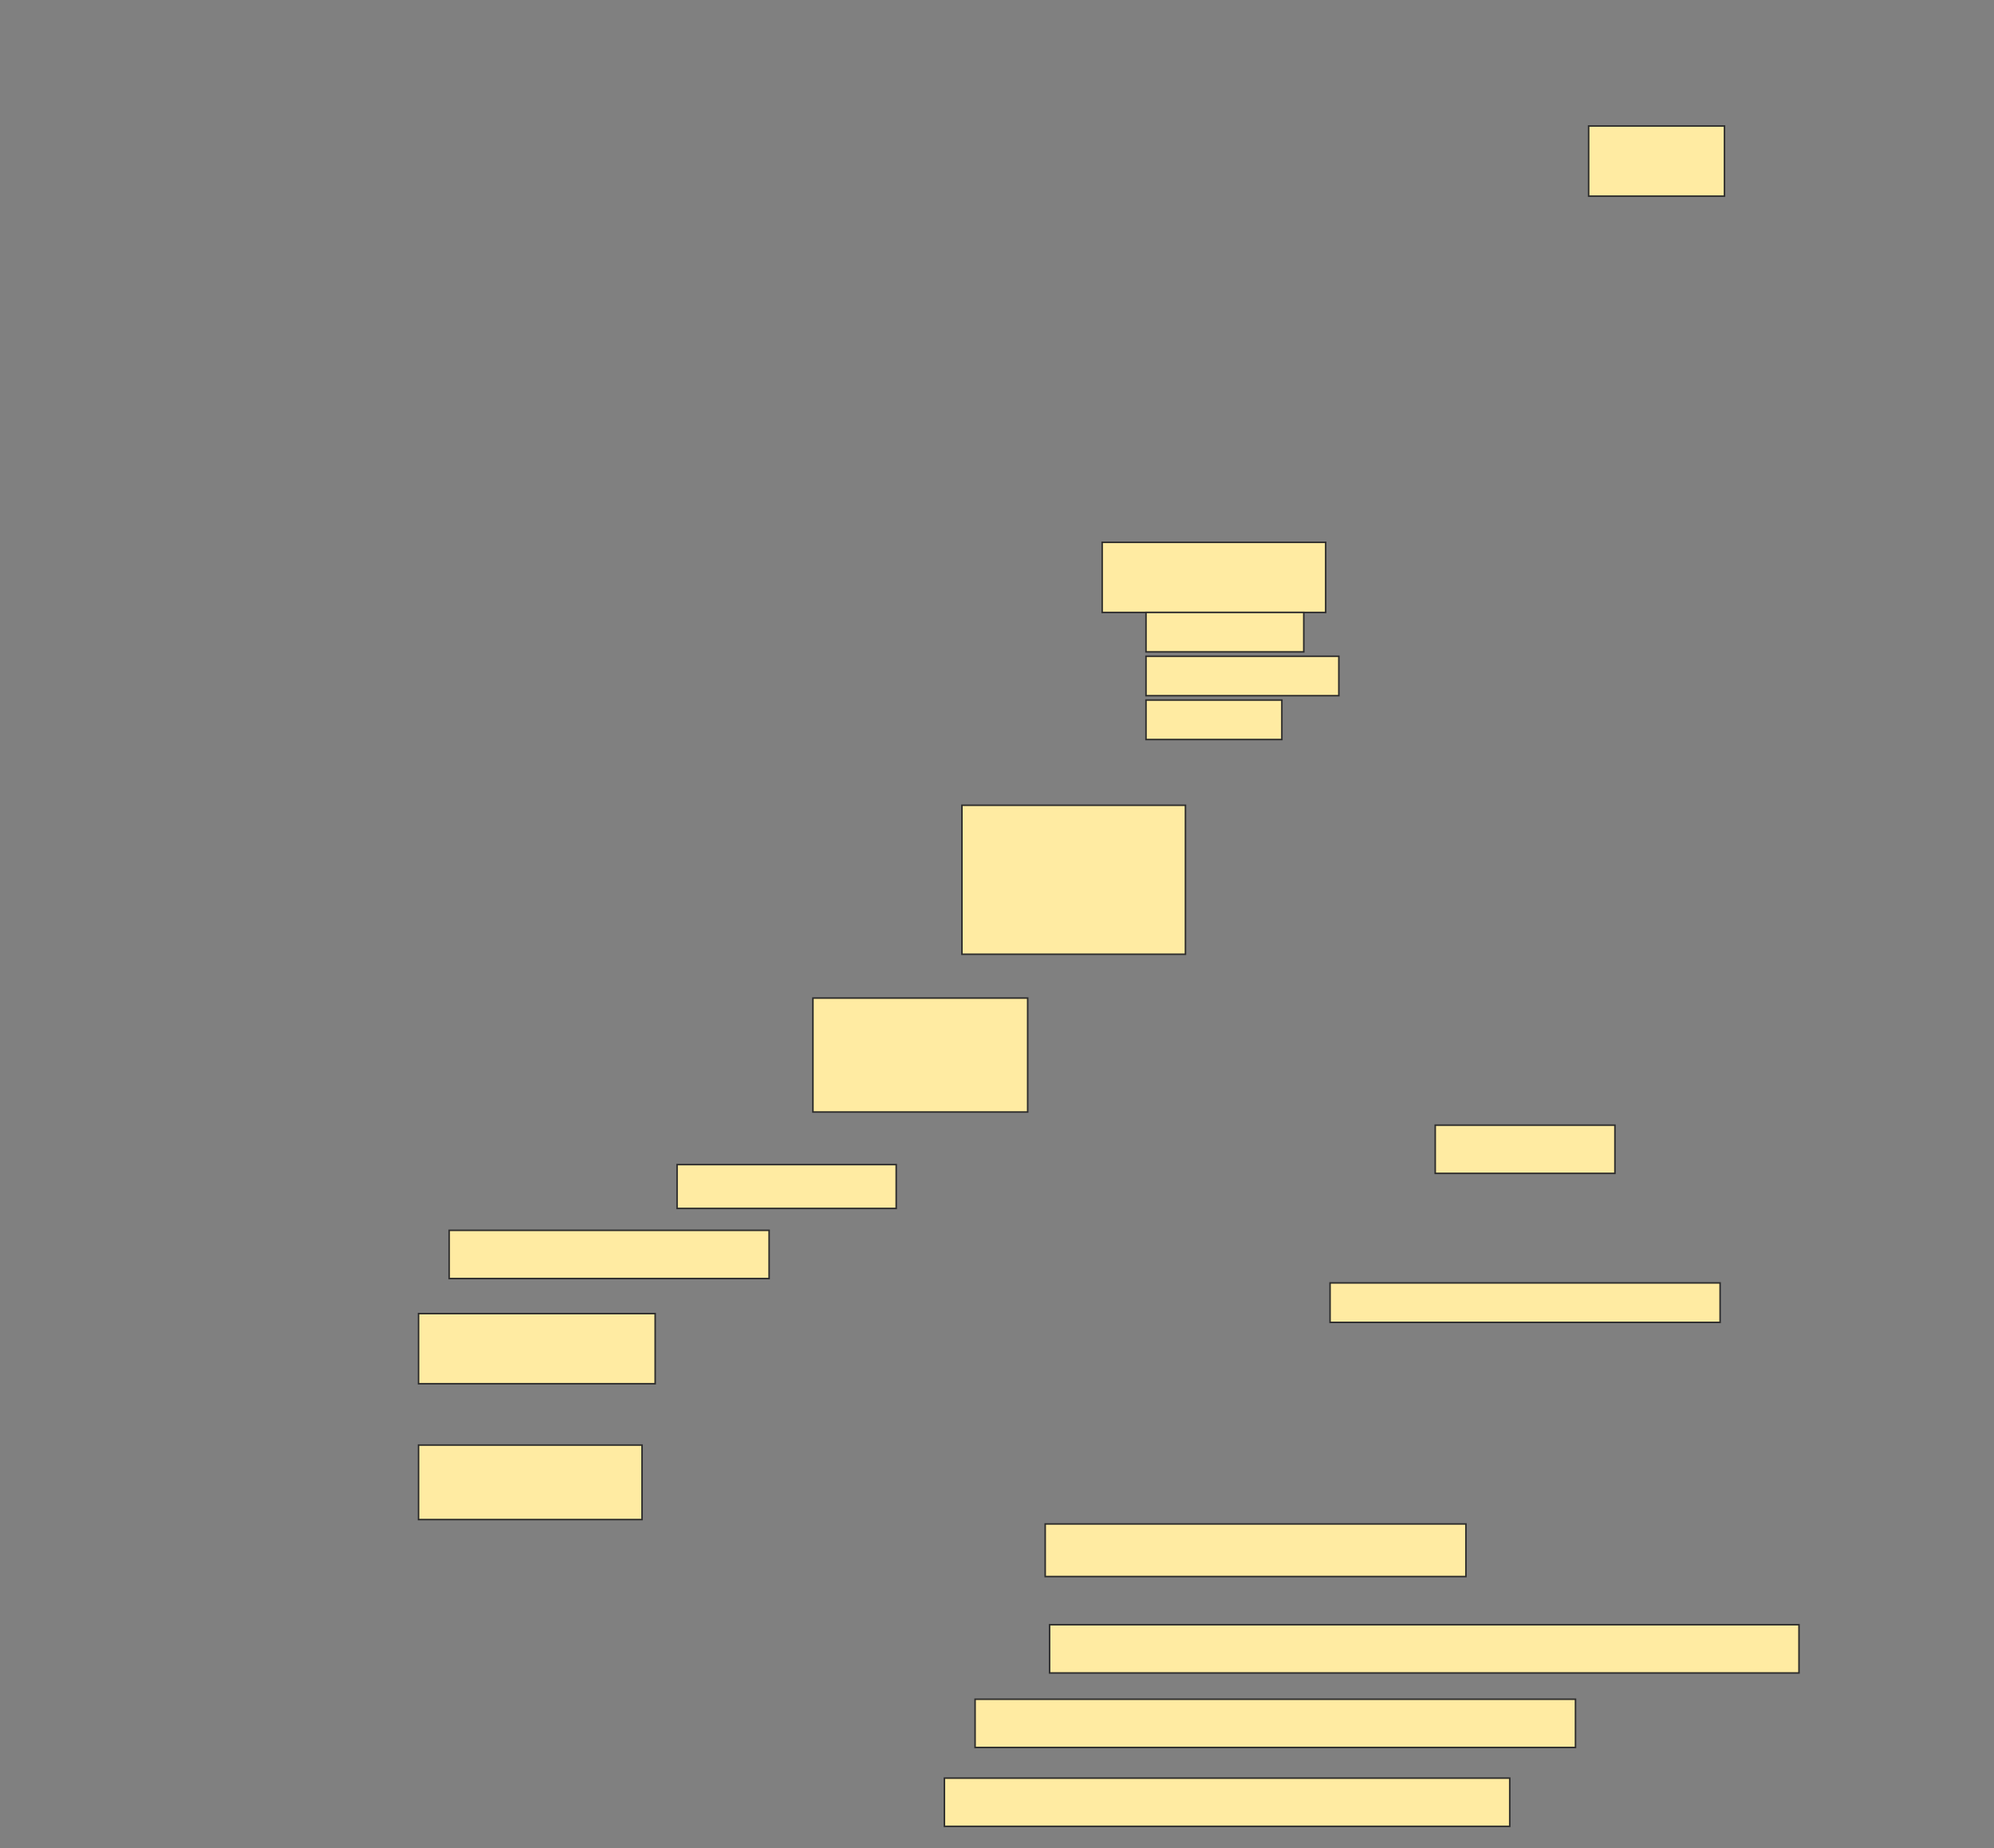 <svg height="1205" width="1300" xmlns="http://www.w3.org/2000/svg">
 <rect width="100%" height="100%" fill="#808080" stroke="none"/>
 <!-- Created with Image Occlusion Enhanced -->
 <g>
  <title>Labels</title>
 </g>
 <g>
  <title>Masks</title>
  <rect fill="#FFEBA2" height="45.714" id="5bac3b559310419891c007045c100d73-ao-1" stroke="#2D2D2D" width="88.571" x="1035.714" y="82.143"/>
  <g id="5bac3b559310419891c007045c100d73-ao-2">
   <rect fill="#FFEBA2" height="45.714" stroke="#2D2D2D" width="145.714" x="718.571" y="353.571"/>
   <rect fill="#FFEBA2" height="25.714" stroke="#2D2D2D" width="102.857" x="747.143" y="399.286"/>
   <rect fill="#FFEBA2" height="25.714" stroke="#2D2D2D" stroke-dasharray="null" stroke-linecap="null" stroke-linejoin="null" width="125.714" x="747.143" y="427.857"/>
   <rect fill="#FFEBA2" height="25.714" stroke="#2D2D2D" stroke-dasharray="null" stroke-linecap="null" stroke-linejoin="null" width="88.571" x="747.143" y="456.429"/>
  </g>
  <rect fill="#FFEBA2" height="97.143" id="5bac3b559310419891c007045c100d73-ao-3" stroke="#2D2D2D" stroke-dasharray="null" stroke-linecap="null" stroke-linejoin="null" width="145.714" x="627.143" y="525"/>
  <rect fill="#FFEBA2" height="74.286" id="5bac3b559310419891c007045c100d73-ao-4" stroke="#2D2D2D" stroke-dasharray="null" stroke-linecap="null" stroke-linejoin="null" width="140" x="530" y="650.714"/>
  <rect fill="#FFEBA2" height="31.429" id="5bac3b559310419891c007045c100d73-ao-5" stroke="#2D2D2D" stroke-dasharray="null" stroke-linecap="null" stroke-linejoin="null" width="117.143" x="935.714" y="733.571"/>
  <rect fill="#FFEBA2" height="28.571" id="5bac3b559310419891c007045c100d73-ao-6" stroke="#2D2D2D" stroke-dasharray="null" stroke-linecap="null" stroke-linejoin="null" width="142.857" x="441.429" y="759.286"/>
  <rect fill="#FFEBA2" height="31.429" id="5bac3b559310419891c007045c100d73-ao-7" stroke="#2D2D2D" stroke-dasharray="null" stroke-linecap="null" stroke-linejoin="null" width="208.571" x="292.857" y="802.143"/>
  <rect fill="#FFEBA2" height="25.714" id="5bac3b559310419891c007045c100d73-ao-8" stroke="#2D2D2D" stroke-dasharray="null" stroke-linecap="null" stroke-linejoin="null" width="254.286" x="867.143" y="836.429"/>
  <rect fill="#FFEBA2" height="45.714" id="5bac3b559310419891c007045c100d73-ao-9" stroke="#2D2D2D" stroke-dasharray="null" stroke-linecap="null" stroke-linejoin="null" width="154.286" x="272.857" y="856.429"/>
  
  <rect fill="#FFEBA2" height="48.571" id="5bac3b559310419891c007045c100d73-ao-11" stroke="#2D2D2D" stroke-dasharray="null" stroke-linecap="null" stroke-linejoin="null" width="145.714" x="272.857" y="942.143"/>
  <rect fill="#FFEBA2" height="34.286" id="5bac3b559310419891c007045c100d73-ao-12" stroke="#2D2D2D" stroke-dasharray="null" stroke-linecap="null" stroke-linejoin="null" width="274.286" x="681.429" y="993.571"/>
  <rect fill="#FFEBA2" height="31.429" id="5bac3b559310419891c007045c100d73-ao-13" stroke="#2D2D2D" stroke-dasharray="null" stroke-linecap="null" stroke-linejoin="null" width="488.571" x="684.286" y="1059.286"/>
  <rect fill="#FFEBA2" height="31.429" id="5bac3b559310419891c007045c100d73-ao-14" stroke="#2D2D2D" stroke-dasharray="null" stroke-linecap="null" stroke-linejoin="null" width="391.429" x="635.714" y="1107.857"/>
  <rect fill="#FFEBA2" height="31.429" id="5bac3b559310419891c007045c100d73-ao-15" stroke="#2D2D2D" stroke-dasharray="null" stroke-linecap="null" stroke-linejoin="null" width="368.571" x="615.714" y="1159.286"/>
 </g>
</svg>